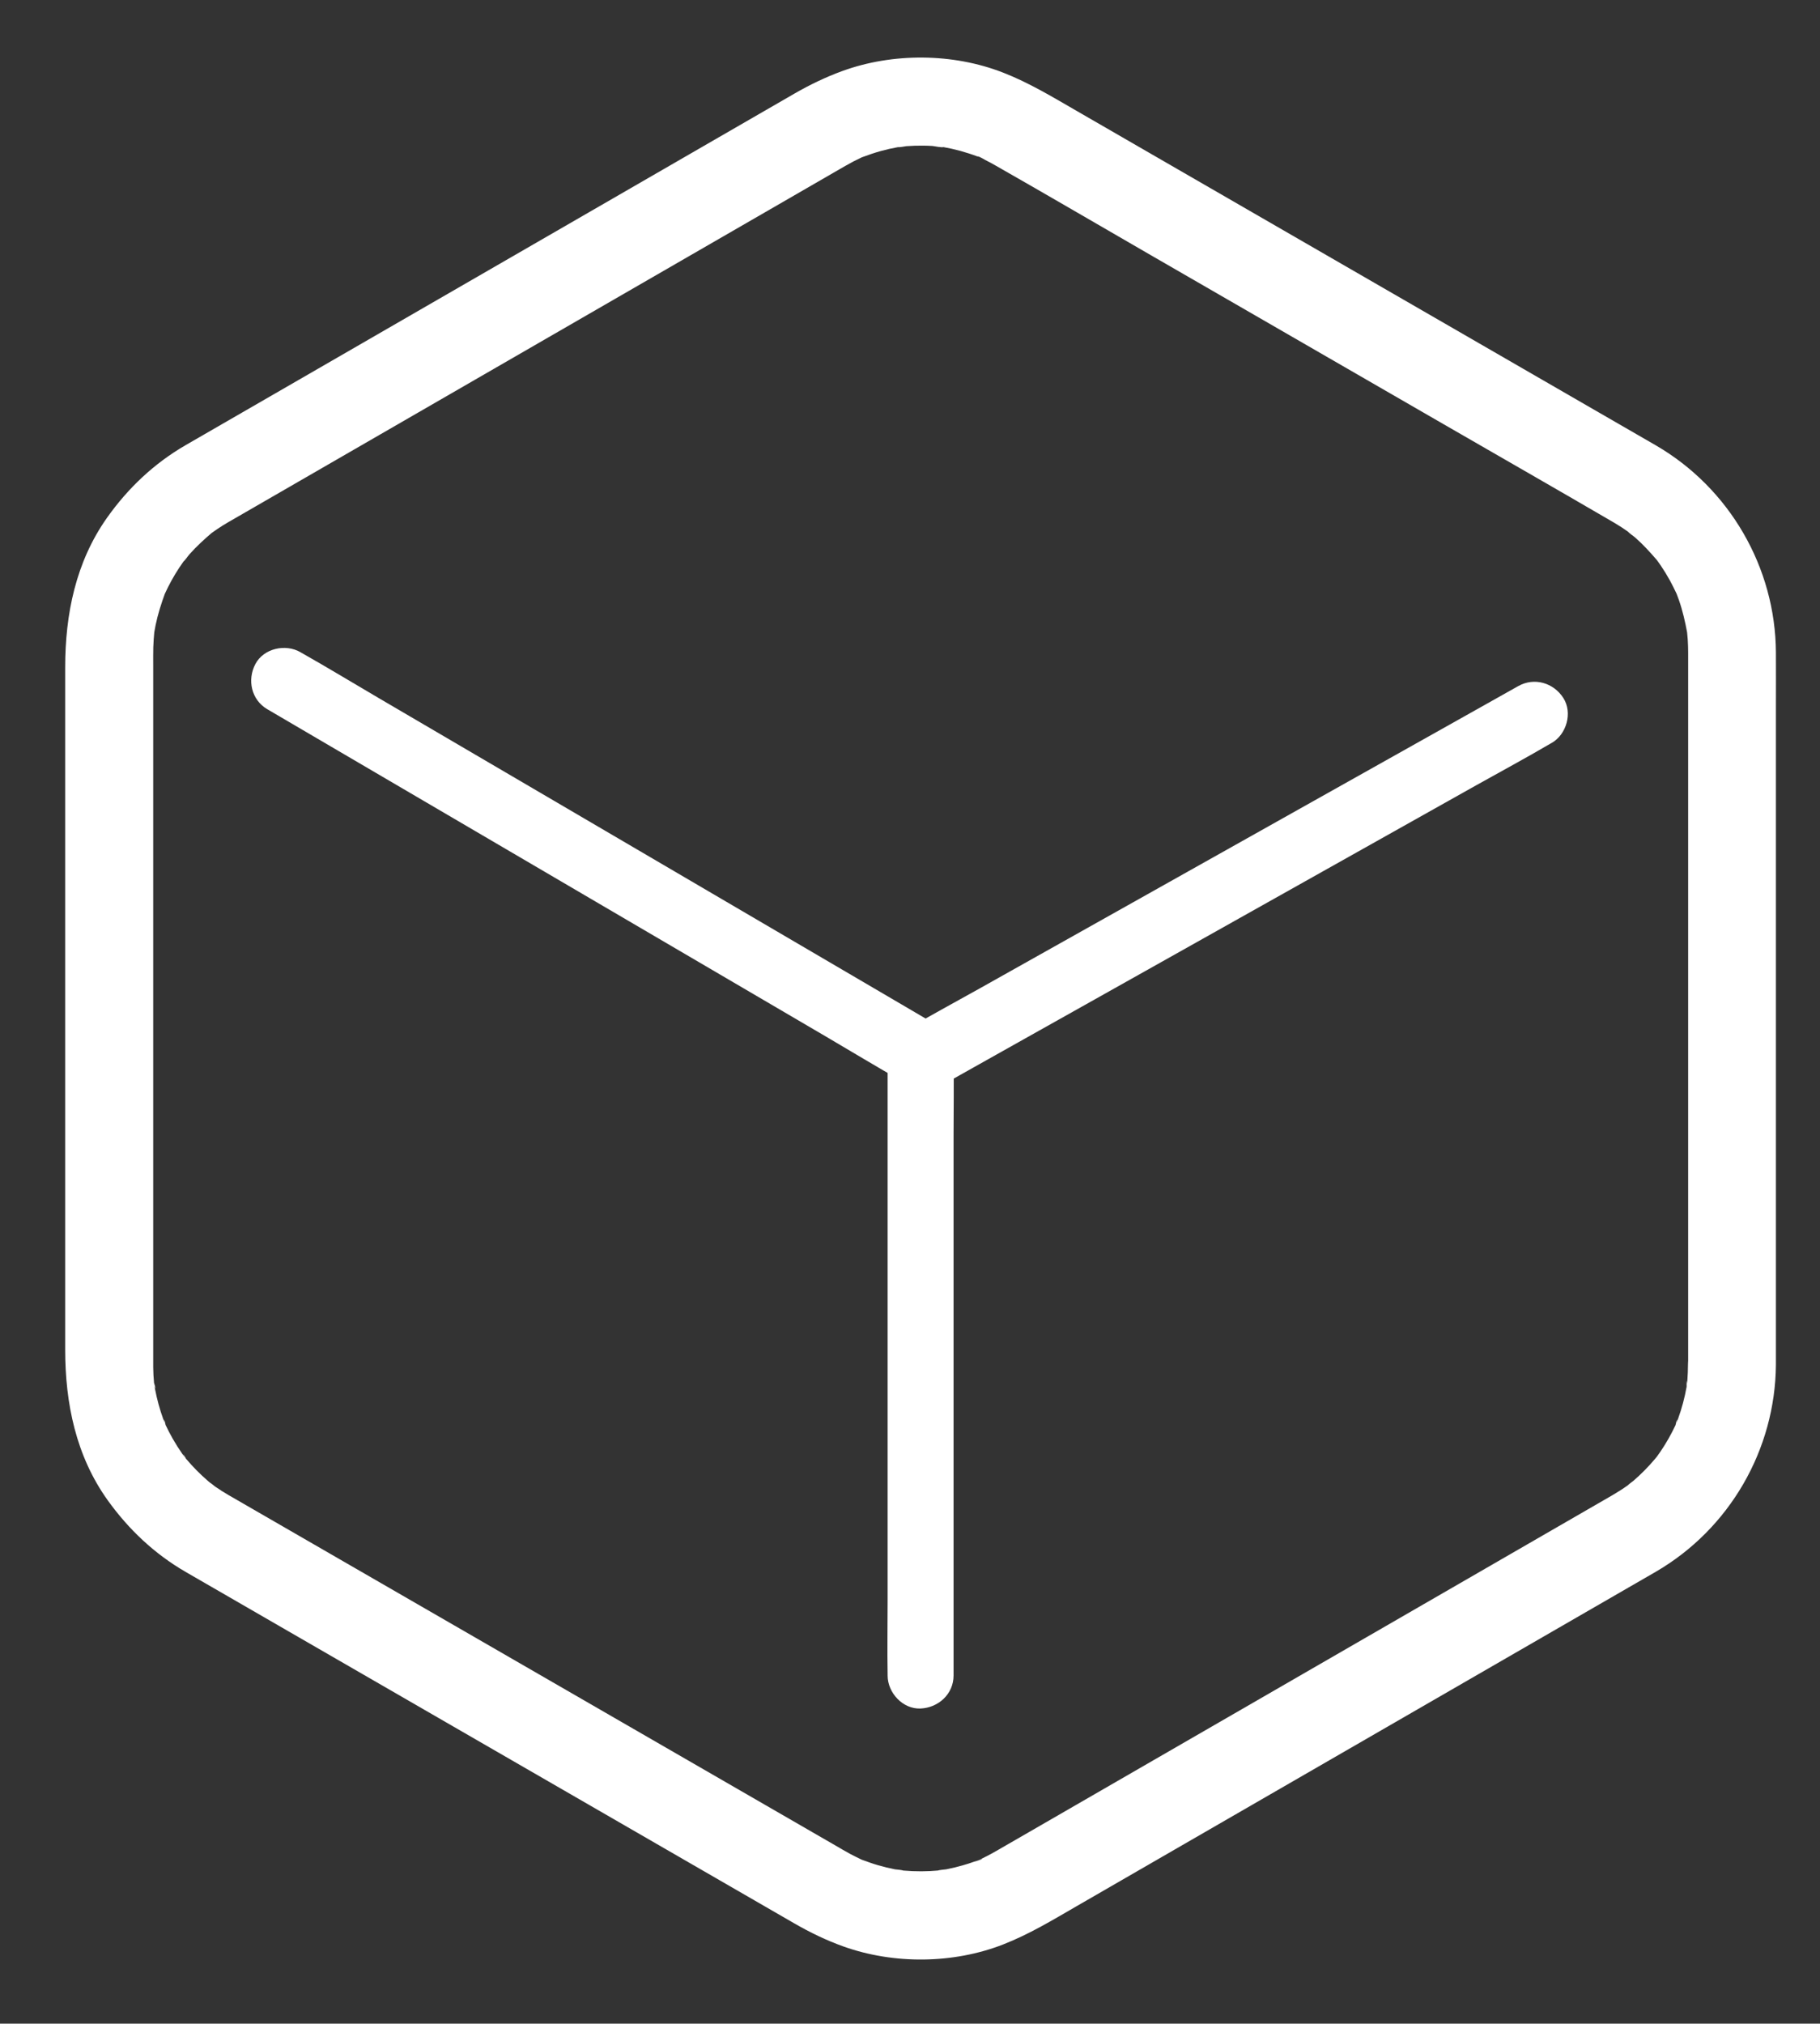 <?xml version="1.0" encoding="utf-8"?>
<!-- Generator: Adobe Illustrator 26.1.0, SVG Export Plug-In . SVG Version: 6.00 Build 0)  -->
<svg version="1.1" id="Camada_1" xmlns="http://www.w3.org/2000/svg" xmlns:xlink="http://www.w3.org/1999/xlink" x="0px" y="0px"
	 viewBox="0 0 414 460.29" style="enable-background:new 0 0 414 460.29;" xml:space="preserve">
<rect x="0" y="0" width="414" height="460.29" fill="#333333" stroke="none"/>
<style type="text/css">
	.st0{fill:#FFFFFF;}
</style>
<g>
	<g>
		<path class="st0" d="M403.97,310.38c0-3.95,0-7.9,0-11.85c0-9.89,0-19.78,0-29.67c0-12.96,0-25.91,0-38.87
			c0-12.94,0-25.88,0-38.82c0-10.04,0-20.09,0-30.13c0-4.21,0.02-8.41,0-12.62c-0.1-19.37-10.58-37.41-27.33-47.13
			c-4.31-2.5-8.64-4.99-12.96-7.48c-9.1-5.25-18.2-10.51-27.29-15.76c-11.33-6.54-22.66-13.08-33.98-19.62
			c-11.06-6.39-22.12-12.77-33.18-19.16c-8.13-4.69-16.25-9.38-24.38-14.08c-5.48-3.16-10.76-6.37-16.69-8.68
			c-11.41-4.45-25.07-4.54-36.57-0.35c-3.81,1.39-7.42,3.14-10.91,5.15c-5.68,3.28-11.36,6.56-17.04,9.84
			c-9.85,5.69-19.69,11.37-29.54,17.06c-11.48,6.63-22.96,13.26-34.45,19.89c-10.57,6.1-21.14,12.2-31.71,18.31
			c-7.13,4.12-14.27,8.24-21.4,12.35c-1.44,0.83-2.89,1.66-4.33,2.5c-7.18,4.16-13.11,9.78-17.89,16.54
			c-7.09,10.04-9.49,21.92-9.49,33.97c0,7.39,0,14.78,0,22.17c0,11.87,0,23.75,0,35.62c0,13.29,0,26.58,0,39.86
			c0,11.81,0,23.62,0,35.43c0,7.39,0,14.78,0,22.17c0,12.15,2.44,24.13,9.66,34.21c4.77,6.65,10.62,12.18,17.72,16.3
			c1.46,0.85,2.93,1.69,4.4,2.54c7.11,4.11,14.22,8.21,21.33,12.32c10.57,6.1,21.14,12.2,31.71,18.31
			c11.54,6.66,23.07,13.32,34.61,19.98c9.83,5.68,19.67,11.35,29.5,17.03c5.64,3.26,11.28,6.51,16.92,9.77
			c3.59,2.07,7.3,3.87,11.22,5.27c11.43,4.07,24.94,3.95,36.25-0.46c5.95-2.32,11.27-5.55,16.77-8.73
			c8.15-4.7,16.29-9.41,24.44-14.11c11.01-6.36,22.02-12.71,33.03-19.07c11.33-6.54,22.66-13.08,33.98-19.62
			c9.13-5.27,18.27-10.55,27.4-15.82c4.29-2.48,8.59-4.94,12.87-7.43C393.41,347.77,403.84,329.74,403.97,310.38
			c0.04-5.23-4.62-10.24-10-10c-5.45,0.24-9.96,4.39-10,10c-0.01,1.2-0.05,2.39-0.14,3.58c-0.05,0.57-0.19,1.2-0.18,1.77
			c-0.04-2.77,0.17-1.22,0.01-0.32c-0.44,2.5-1.1,4.96-1.96,7.34c-0.19,0.52-0.5,1.09-0.63,1.63c0.56-2.5,0.48-1.11,0.08-0.26
			c-0.49,1.05-1.03,2.08-1.6,3.09c-0.57,1.01-1.19,2-1.84,2.96c-0.33,0.48-0.67,0.95-1.01,1.42c-0.63,0.84-0.46,0.62,0.5-0.64
			c-0.24,0.3-0.49,0.6-0.74,0.9c-1.51,1.79-3.16,3.46-4.93,4.99c-0.41,0.35-1.03,0.71-1.36,1.13c0.36-0.28,0.73-0.56,1.09-0.84
			c-0.32,0.24-0.63,0.47-0.96,0.7c-1.14,0.81-2.31,1.55-3.52,2.26c-0.23,0.13-0.46,0.27-0.69,0.4c-4.83,2.79-9.65,5.57-14.48,8.36
			c-20.57,11.88-41.15,23.76-61.72,35.64c-18.64,10.76-37.27,21.52-55.91,32.28c-2.05,1.18-4.09,2.36-6.14,3.54
			c-0.41,0.24-0.82,0.48-1.23,0.71c-0.43,0.25-0.86,0.49-1.29,0.72c-0.59,0.32-1.19,0.62-1.8,0.92c-0.2,0.1-0.4,0.19-0.61,0.29
			c-0.99,0.44-0.81,0.37,0.55-0.21c-0.26,0.32-1.47,0.57-1.87,0.71c-0.83,0.3-1.67,0.57-2.52,0.81c-1.27,0.37-2.55,0.68-3.85,0.93
			c-0.28,0.06-1.78,0.13-1.94,0.33c0.45-0.06,0.9-0.12,1.36-0.18c-0.33,0.04-0.65,0.07-0.98,0.1c-2.72,0.26-5.46,0.27-8.18,0.03
			c-0.22-0.02-0.44-0.04-0.65-0.06c-1.11-0.13-0.87-0.09,0.7,0.11c-0.16-0.2-1.66-0.28-1.94-0.33c-1.29-0.25-2.58-0.56-3.85-0.93
			c-1.28-0.37-2.52-0.83-3.77-1.28c-2.19-0.79,2.02,1.01-0.07-0.04c-0.8-0.4-1.62-0.78-2.41-1.2c-1.24-0.67-2.45-1.39-3.67-2.1
			c-16.1-9.29-32.19-18.59-48.29-27.88c-21.71-12.53-43.42-25.07-65.13-37.6c-6.76-3.9-13.52-7.81-20.28-11.71
			c-1.31-0.76-2.62-1.51-3.93-2.27c-0.05-0.03-0.11-0.06-0.16-0.09c-1.03-0.6-2.05-1.24-3.03-1.92c-0.45-0.31-0.95-0.82-1.44-1.04
			c1.24,0.97,1.45,1.13,0.63,0.47c-0.3-0.25-0.61-0.5-0.9-0.76c-1.77-1.53-3.42-3.2-4.93-4.99c-0.56-0.66-1.15-2.08,0.11,0.21
			c-0.27-0.49-0.7-0.95-1.03-1.41c-0.77-1.11-1.5-2.26-2.17-3.44c-0.57-1.01-1.11-2.04-1.6-3.09c-0.4-0.85-0.49-2.24,0.08,0.26
			c-0.12-0.54-0.44-1.11-0.63-1.63c-0.79-2.2-1.41-4.47-1.85-6.77c-0.11-0.56-0.13-1.2-0.3-1.74c0.79,2.61,0.16,1.25,0.07,0.31
			c-0.11-1.19-0.18-2.38-0.19-3.57c0-0.26,0-0.52,0-0.79c-0.01-1.51,0-3.02,0-4.54c0-7.91,0-15.82,0-23.73c0-24.96,0-49.93,0-74.89
			c0-18.59,0-37.17,0-55.76c0-1.36-0.02-2.72,0.02-4.08c0.03-1.19,0.14-2.38,0.24-3.56c0.18-2.17-0.44,2.45-0.04,0.32
			c0.11-0.58,0.2-1.16,0.32-1.74c0.51-2.5,1.28-4.89,2.15-7.28c0.73-2-1.03,2.16-0.1,0.25c0.25-0.52,0.49-1.05,0.75-1.57
			c0.52-1.04,1.08-2.06,1.68-3.05c0.6-0.99,1.24-1.97,1.92-2.91c0.11-0.16,0.23-0.31,0.34-0.47c0.63-0.84,0.46-0.62-0.5,0.64
			c0.56-0.45,1.02-1.24,1.5-1.78c1.57-1.76,3.29-3.33,5.07-4.86c1.62-1.39-1.91,1.34-0.15,0.12c0.49-0.34,0.97-0.69,1.46-1.02
			c0.83-0.56,1.68-1.08,2.54-1.58c0.25-0.14,0.5-0.29,0.75-0.43c1.77-1.02,3.53-2.04,5.3-3.06c18.08-10.44,36.16-20.88,54.25-31.32
			c20.91-12.07,41.83-24.15,62.74-36.22c5.33-3.08,10.66-6.15,15.98-9.23c0.39-0.23,0.79-0.46,1.18-0.68
			c0.62-0.35,1.24-0.7,1.87-1.03c0.6-0.31,1.21-0.58,1.81-0.89c2.09-1.05-2.12,0.75,0.07-0.04c1.46-0.53,2.91-1.05,4.41-1.46
			c1.27-0.35,2.56-0.64,3.86-0.87c0.22-0.04,0.43-0.07,0.65-0.11c1.1-0.17,0.86-0.14-0.71,0.08c0.21,0.15,1.67-0.17,1.96-0.19
			c1.31-0.1,2.62-0.14,3.93-0.12c0.66,0.01,1.31,0.03,1.96,0.07c0.43,0.03,2.31,0.45,2.61,0.23c-0.45-0.06-0.9-0.12-1.36-0.18
			c0.43,0.06,0.87,0.14,1.3,0.21c0.65,0.12,1.29,0.25,1.94,0.39c1.29,0.29,2.56,0.64,3.82,1.05c0.63,0.2,1.26,0.42,1.88,0.65
			c0.21,0.08,0.41,0.16,0.62,0.24c1.01,0.41,0.83,0.33-0.54-0.24c0.32-0.08,1.52,0.71,1.82,0.86c0.81,0.4,1.6,0.83,2.38,1.28
			c11.82,6.73,23.57,13.61,35.35,20.41c22.17,12.8,44.33,25.59,66.5,38.39c12.77,7.37,25.57,14.69,38.31,22.12
			c0.22,0.13,0.44,0.25,0.65,0.38c1.02,0.61,2.03,1.26,3,1.95c0.16,0.12,0.32,0.23,0.48,0.35c0.84,0.63,0.64,0.47-0.61-0.49
			c0.46,0.57,1.26,1.03,1.8,1.51c1.76,1.56,3.32,3.27,4.86,5.05c1.39,1.6-1.35-1.92-0.13-0.19c0.33,0.48,0.68,0.94,1.01,1.42
			c0.76,1.12,1.47,2.28,2.12,3.46c0.56,1.02,1.06,2.07,1.56,3.11c0.92,1.92-0.83-2.25-0.1-0.25c0.2,0.55,0.41,1.09,0.6,1.64
			c0.84,2.41,1.39,4.87,1.86,7.38c0.4,2.14-0.22-2.49-0.04-0.32c0.05,0.59,0.12,1.18,0.16,1.78c0.07,1,0.09,1.99,0.1,2.99
			c0,0.08,0,0.17,0,0.25c0.01,4.83,0,9.66,0,14.5c0,23.21,0,46.43,0,69.64c0,22.24,0,44.48,0,66.72c0,3.62,0,7.25,0,10.87
			c0,5.23,4.6,10.24,10,10C399.39,320.14,403.97,315.99,403.97,310.38z"/>
	</g>
</g>
<g>
	<g>
		<path class="st0" d="M201.91,240.97c0,4.66,0,9.33,0,13.99c0,11.15,0,22.3,0,33.45c0,13.52,0,27.05,0,40.57
			c0,11.65,0,23.29,0,34.94c0,5.65-0.1,11.31,0,16.96c0,0.08,0,0.16,0,0.23c0,3.92,3.45,7.68,7.5,7.5c4.06-0.18,7.5-3.3,7.5-7.5
			c0-4.66,0-9.33,0-13.99c0-11.15,0-22.3,0-33.45c0-13.52,0-27.05,0-40.57c0-11.65,0-23.29,0-34.94c0-5.65,0.1-11.31,0-16.96
			c0-0.08,0-0.16,0-0.23c0-3.92-3.45-7.68-7.5-7.5C205.34,233.65,201.91,236.76,201.91,240.97L201.91,240.97z"/>
	</g>
</g>
<g>
	<g>
		<path class="st0" d="M60.78,161.3c4.81,2.82,9.62,5.64,14.43,8.46c11.55,6.77,23.1,13.53,34.65,20.3
			c13.97,8.18,27.93,16.36,41.9,24.55c12.01,7.03,24.01,14.07,36.02,21.1c5.86,3.43,11.67,6.97,17.59,10.31
			c0.08,0.05,0.16,0.09,0.24,0.14c3.39,1.98,8.37,0.89,10.26-2.69c1.9-3.6,0.93-8.14-2.69-10.26c-4.81-2.82-9.62-5.64-14.43-8.46
			c-11.55-6.77-23.1-13.53-34.65-20.3c-13.97-8.18-27.93-16.36-41.9-24.55c-12.01-7.03-24.01-14.07-36.02-21.1
			c-5.86-3.43-11.67-6.97-17.59-10.31c-0.08-0.05-0.16-0.09-0.24-0.14c-3.39-1.98-8.37-0.89-10.26,2.69
			C56.19,154.64,57.17,159.18,60.78,161.3L60.78,161.3z"/>
	</g>
</g>
<g>
	<g>
		<path class="st0" d="M213.19,247.44c4.64-2.61,9.28-5.21,13.92-7.82c11.14-6.25,22.29-12.51,33.43-18.76
			c13.47-7.56,26.95-15.12,40.42-22.69c11.58-6.5,23.16-13,34.74-19.5c5.66-3.17,11.39-6.25,16.98-9.53
			c0.08-0.05,0.16-0.09,0.24-0.13c3.42-1.92,4.86-6.9,2.69-10.26c-2.23-3.46-6.6-4.75-10.26-2.69c-4.64,2.61-9.28,5.21-13.92,7.82
			c-11.14,6.25-22.29,12.51-33.43,18.76c-13.47,7.56-26.95,15.12-40.42,22.69c-11.58,6.5-23.16,13-34.74,19.5
			c-5.66,3.17-11.39,6.25-16.98,9.53c-0.08,0.05-0.16,0.09-0.24,0.13c-3.42,1.92-4.86,6.9-2.69,10.26
			C205.16,248.22,209.53,249.5,213.19,247.44L213.19,247.44z"/>
	</g>
</g>
</svg>
